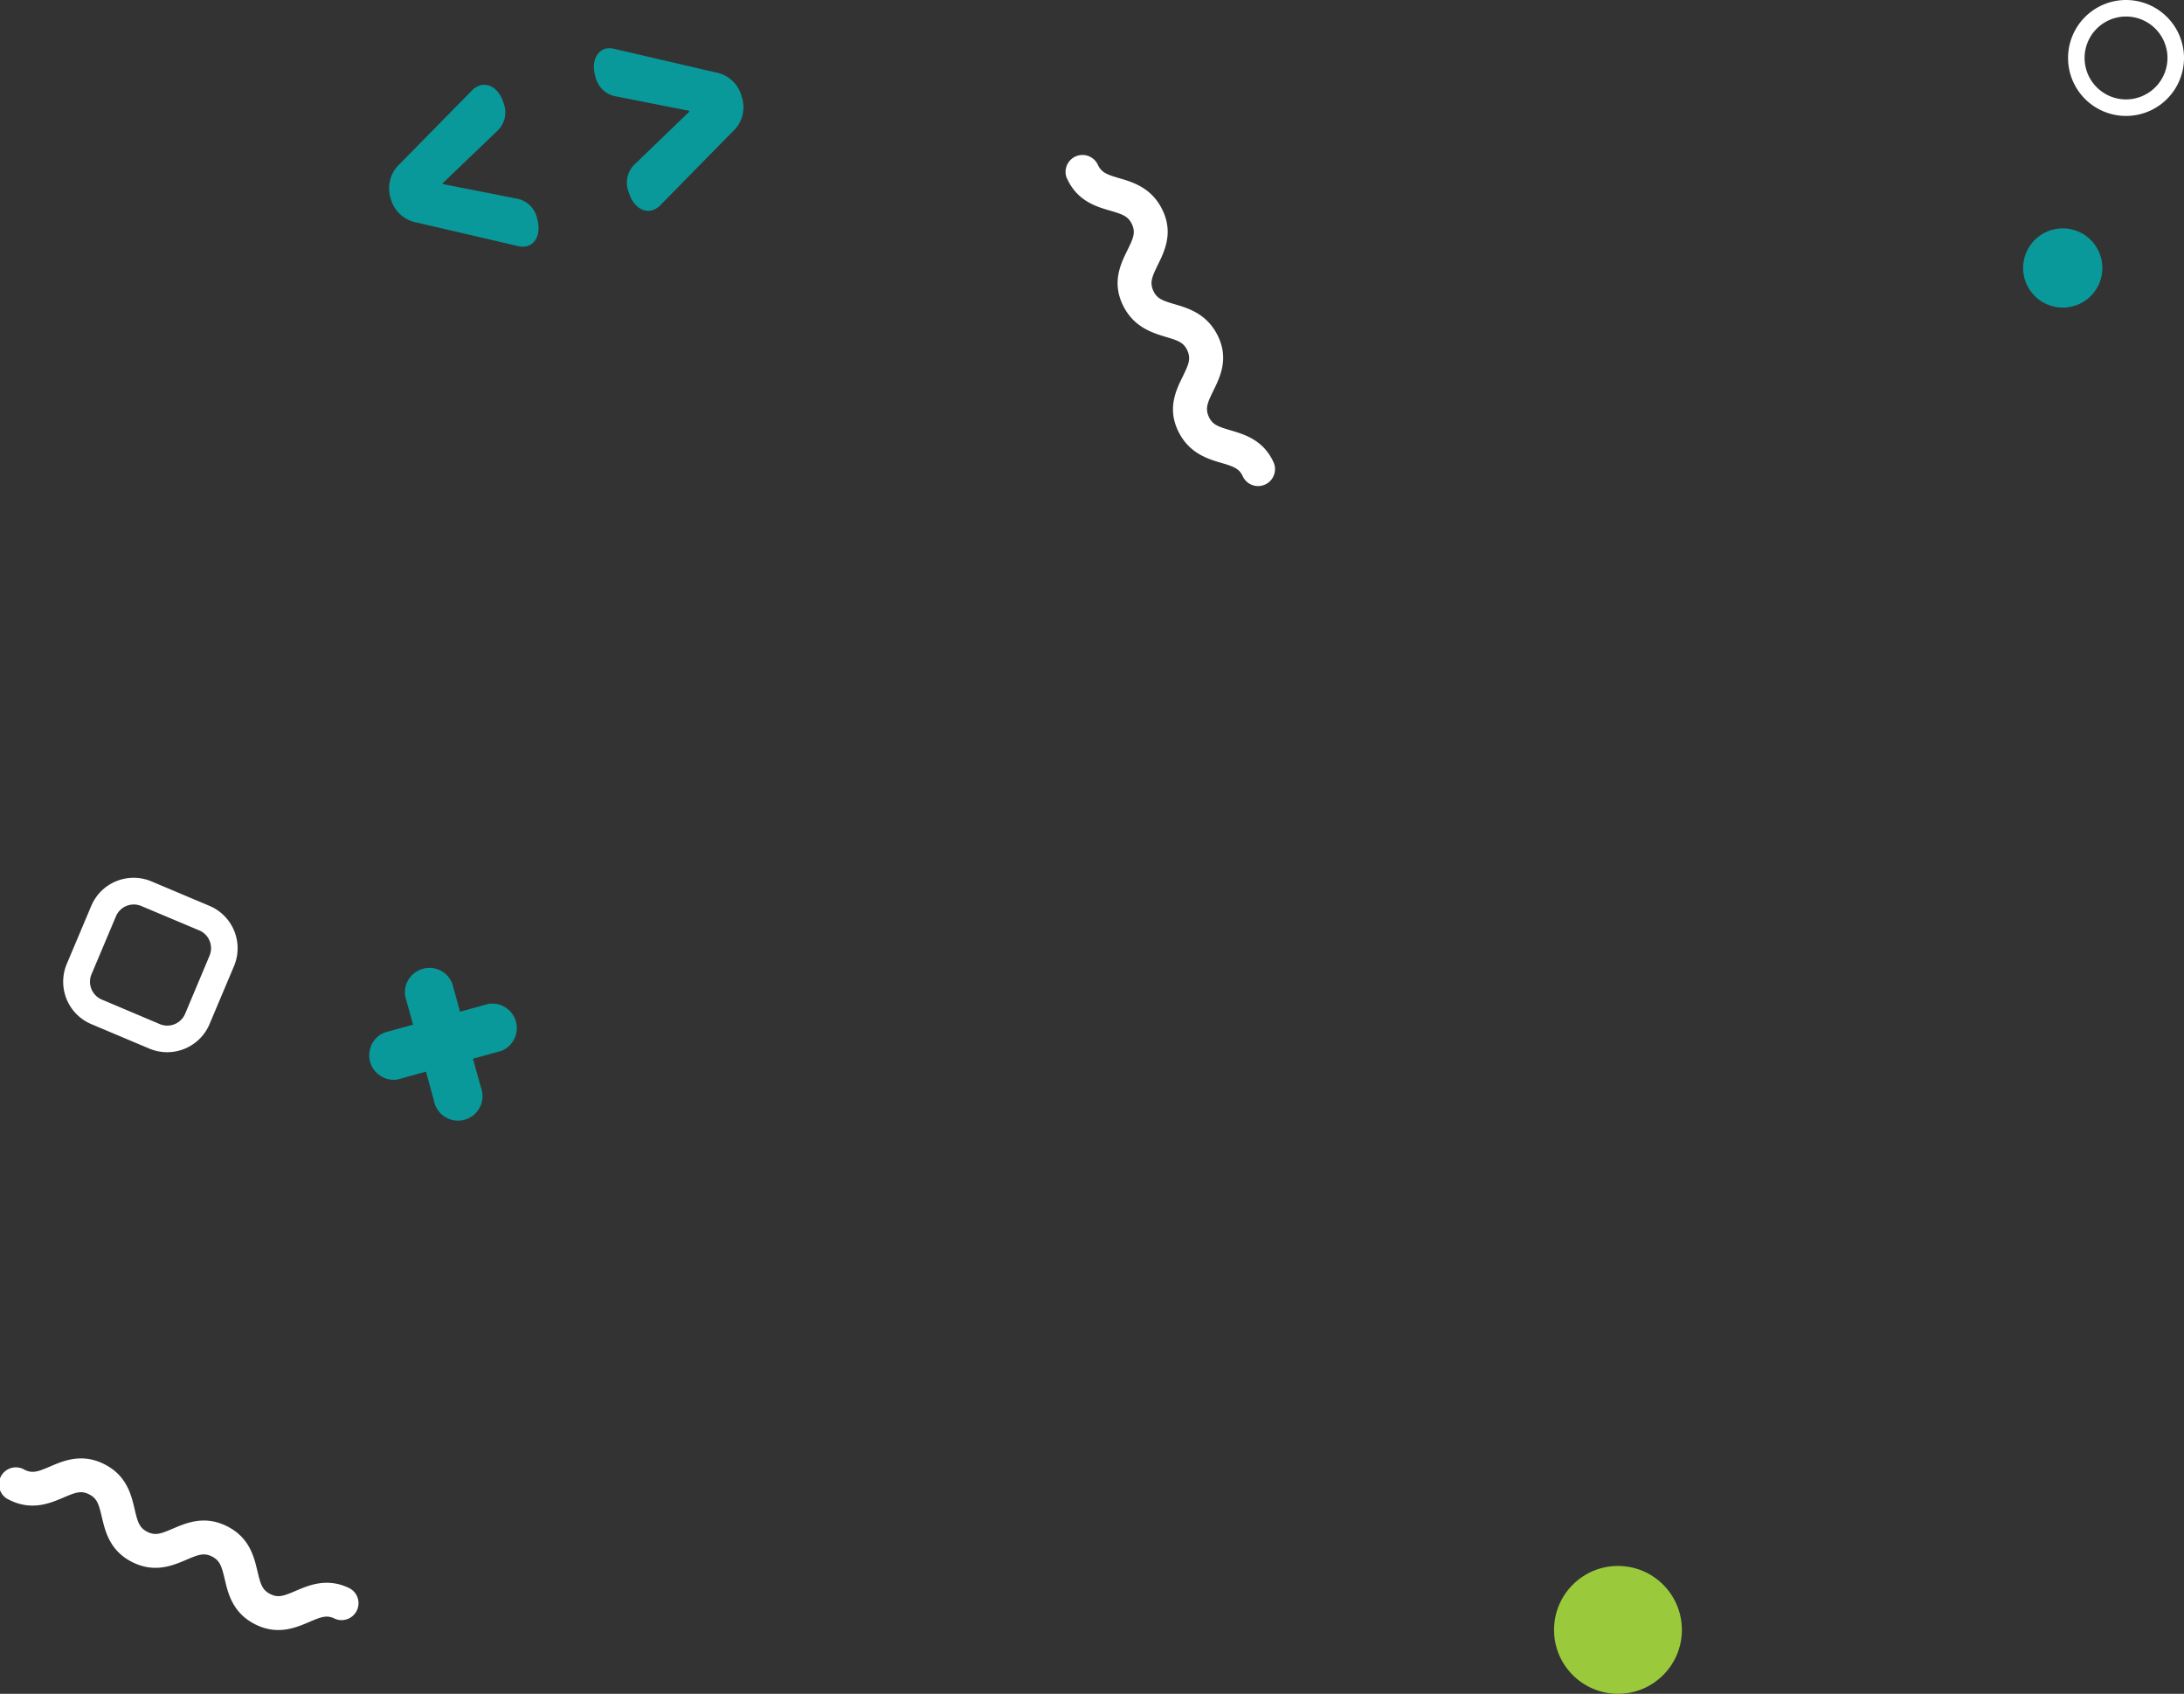 <svg xmlns="http://www.w3.org/2000/svg" viewBox="0 0 278.81 216.22"><rect x="0" y="0" width="278.81" height="216.22" fill="#333333" stroke="none"/><defs><style>.cls-1{fill:#9aca3c;}.cls-2{fill:#fff;}.cls-3{fill:#09999a;}</style></defs><title>Recurso 13</title><g id="Capa_2" data-name="Capa 2"><g id="Capa_1-2" data-name="Capa 1"><circle class="cls-1" cx="206.55" cy="208.06" r="8.16"/><path class="cls-2" d="M44.69,202.78c-2.86-1.44-5.21-.44-6.92.29-1.54.66-2.26.93-3.28.41s-1.23-1.26-1.62-2.89c-.43-1.82-1-4.3-3.87-5.75s-5.2-.44-6.92.29c-1.54.66-2.26.93-3.28.41s-1.23-1.26-1.61-2.88c-.43-1.82-1-4.3-3.87-5.75s-5.21-.44-6.92.29c-1.54.66-2.26.93-3.28.41a2.16,2.16,0,1,0-1.94,3.85c2.86,1.44,5.2.44,6.92-.29,1.54-.66,2.26-.93,3.28-.41S12.61,192,13,193.65c.43,1.82,1,4.3,3.87,5.75s5.21.44,6.92-.29c1.54-.66,2.26-.93,3.28-.41s1.23,1.26,1.62,2.89c.43,1.82,1,4.3,3.87,5.75s5.21.44,6.92-.29c1.54-.66,2.26-.93,3.28-.41a2.16,2.16,0,0,0,1.94-3.85Z"/><path class="cls-2" d="M136.19,22.72c1.29,2.93,3.74,3.65,5.53,4.17,1.61.47,2.33.72,2.8,1.77s.15,1.76-.58,3.25c-.82,1.67-2,4-.66,6.9S147,42.45,148.8,43c1.6.47,2.33.72,2.79,1.77s.15,1.75-.58,3.25c-.82,1.67-2,4-.66,6.89s3.74,3.65,5.53,4.17c1.6.47,2.33.72,2.79,1.76a2.16,2.16,0,0,0,3.95-1.74c-1.29-2.93-3.74-3.64-5.53-4.17-1.6-.47-2.33-.72-2.79-1.77s-.15-1.75.58-3.25c.82-1.67,2-4,.66-6.89s-3.74-3.65-5.53-4.17c-1.6-.47-2.33-.72-2.79-1.76s-.15-1.76.58-3.26c.82-1.67,2-4,.66-6.9s-3.74-3.65-5.53-4.17c-1.6-.47-2.33-.72-2.8-1.77a2.16,2.16,0,0,0-3.95,1.74Z"/><circle class="cls-3" cx="263.33" cy="34.21" r="5.06"/><path class="cls-2" d="M278.81,7.4a7.4,7.4,0,1,1-7.4-7.4A7.41,7.41,0,0,1,278.81,7.4Zm-2.11,0a5.29,5.29,0,1,0-5.29,5.29A5.3,5.3,0,0,0,276.7,7.4Z"/><path class="cls-3" d="M64,134.15l-3.62,1,1,3.62a3.13,3.13,0,1,1-6,1.65l-1-3.62-3.62,1a3.13,3.13,0,0,1-1.65-6l3.62-1-1-3.62a3.13,3.13,0,0,1,6-1.65l1,3.62,3.62-1a3.13,3.13,0,0,1,1.65,6Z"/><path class="cls-3" d="M51.07,20.89l9.29-9.45a2.53,2.53,0,0,1,.93-.54c1.18-.34,2.47.49,3,2.27a3.24,3.24,0,0,1-.73,3.47l-7.05,6.75,0,.1,9.58,1.89a3.24,3.24,0,0,1,2.48,2.53c.52,1.78-.11,3.18-1.29,3.52a2.51,2.51,0,0,1-1.07,0l-12.91-3a4.21,4.21,0,0,1-3.43-3.13A4.21,4.21,0,0,1,51.07,20.89Z"/><path class="cls-3" d="M77.28,6.22a2.56,2.56,0,0,1,1.07,0l12.91,3a4.21,4.21,0,0,1,3.43,3.13,4.21,4.21,0,0,1-1.2,4.49l-9.28,9.45a2.53,2.53,0,0,1-.93.55c-1.18.34-2.47-.49-3-2.27A3.23,3.23,0,0,1,81,21l7-6.75,0-.1-9.58-1.89A3.24,3.24,0,0,1,76,9.74C75.47,8,76.11,6.56,77.28,6.22Z"/><path class="cls-2" d="M29.88,123.31l-3.13,7.42a5.87,5.87,0,0,1-7.68,3.13l-7.42-3.13a5.87,5.87,0,0,1-3.13-7.67l3.13-7.42a5.87,5.87,0,0,1,7.68-3.13l7.42,3.13A5.87,5.87,0,0,1,29.88,123.31Zm-9.48,7.42a2.47,2.47,0,0,0,3.23-1.31L26.75,122a2.47,2.47,0,0,0-1.31-3.23L18,115.64A2.47,2.47,0,0,0,14.79,117l-3.13,7.42A2.47,2.47,0,0,0,13,127.6Z"/></g></g></svg>